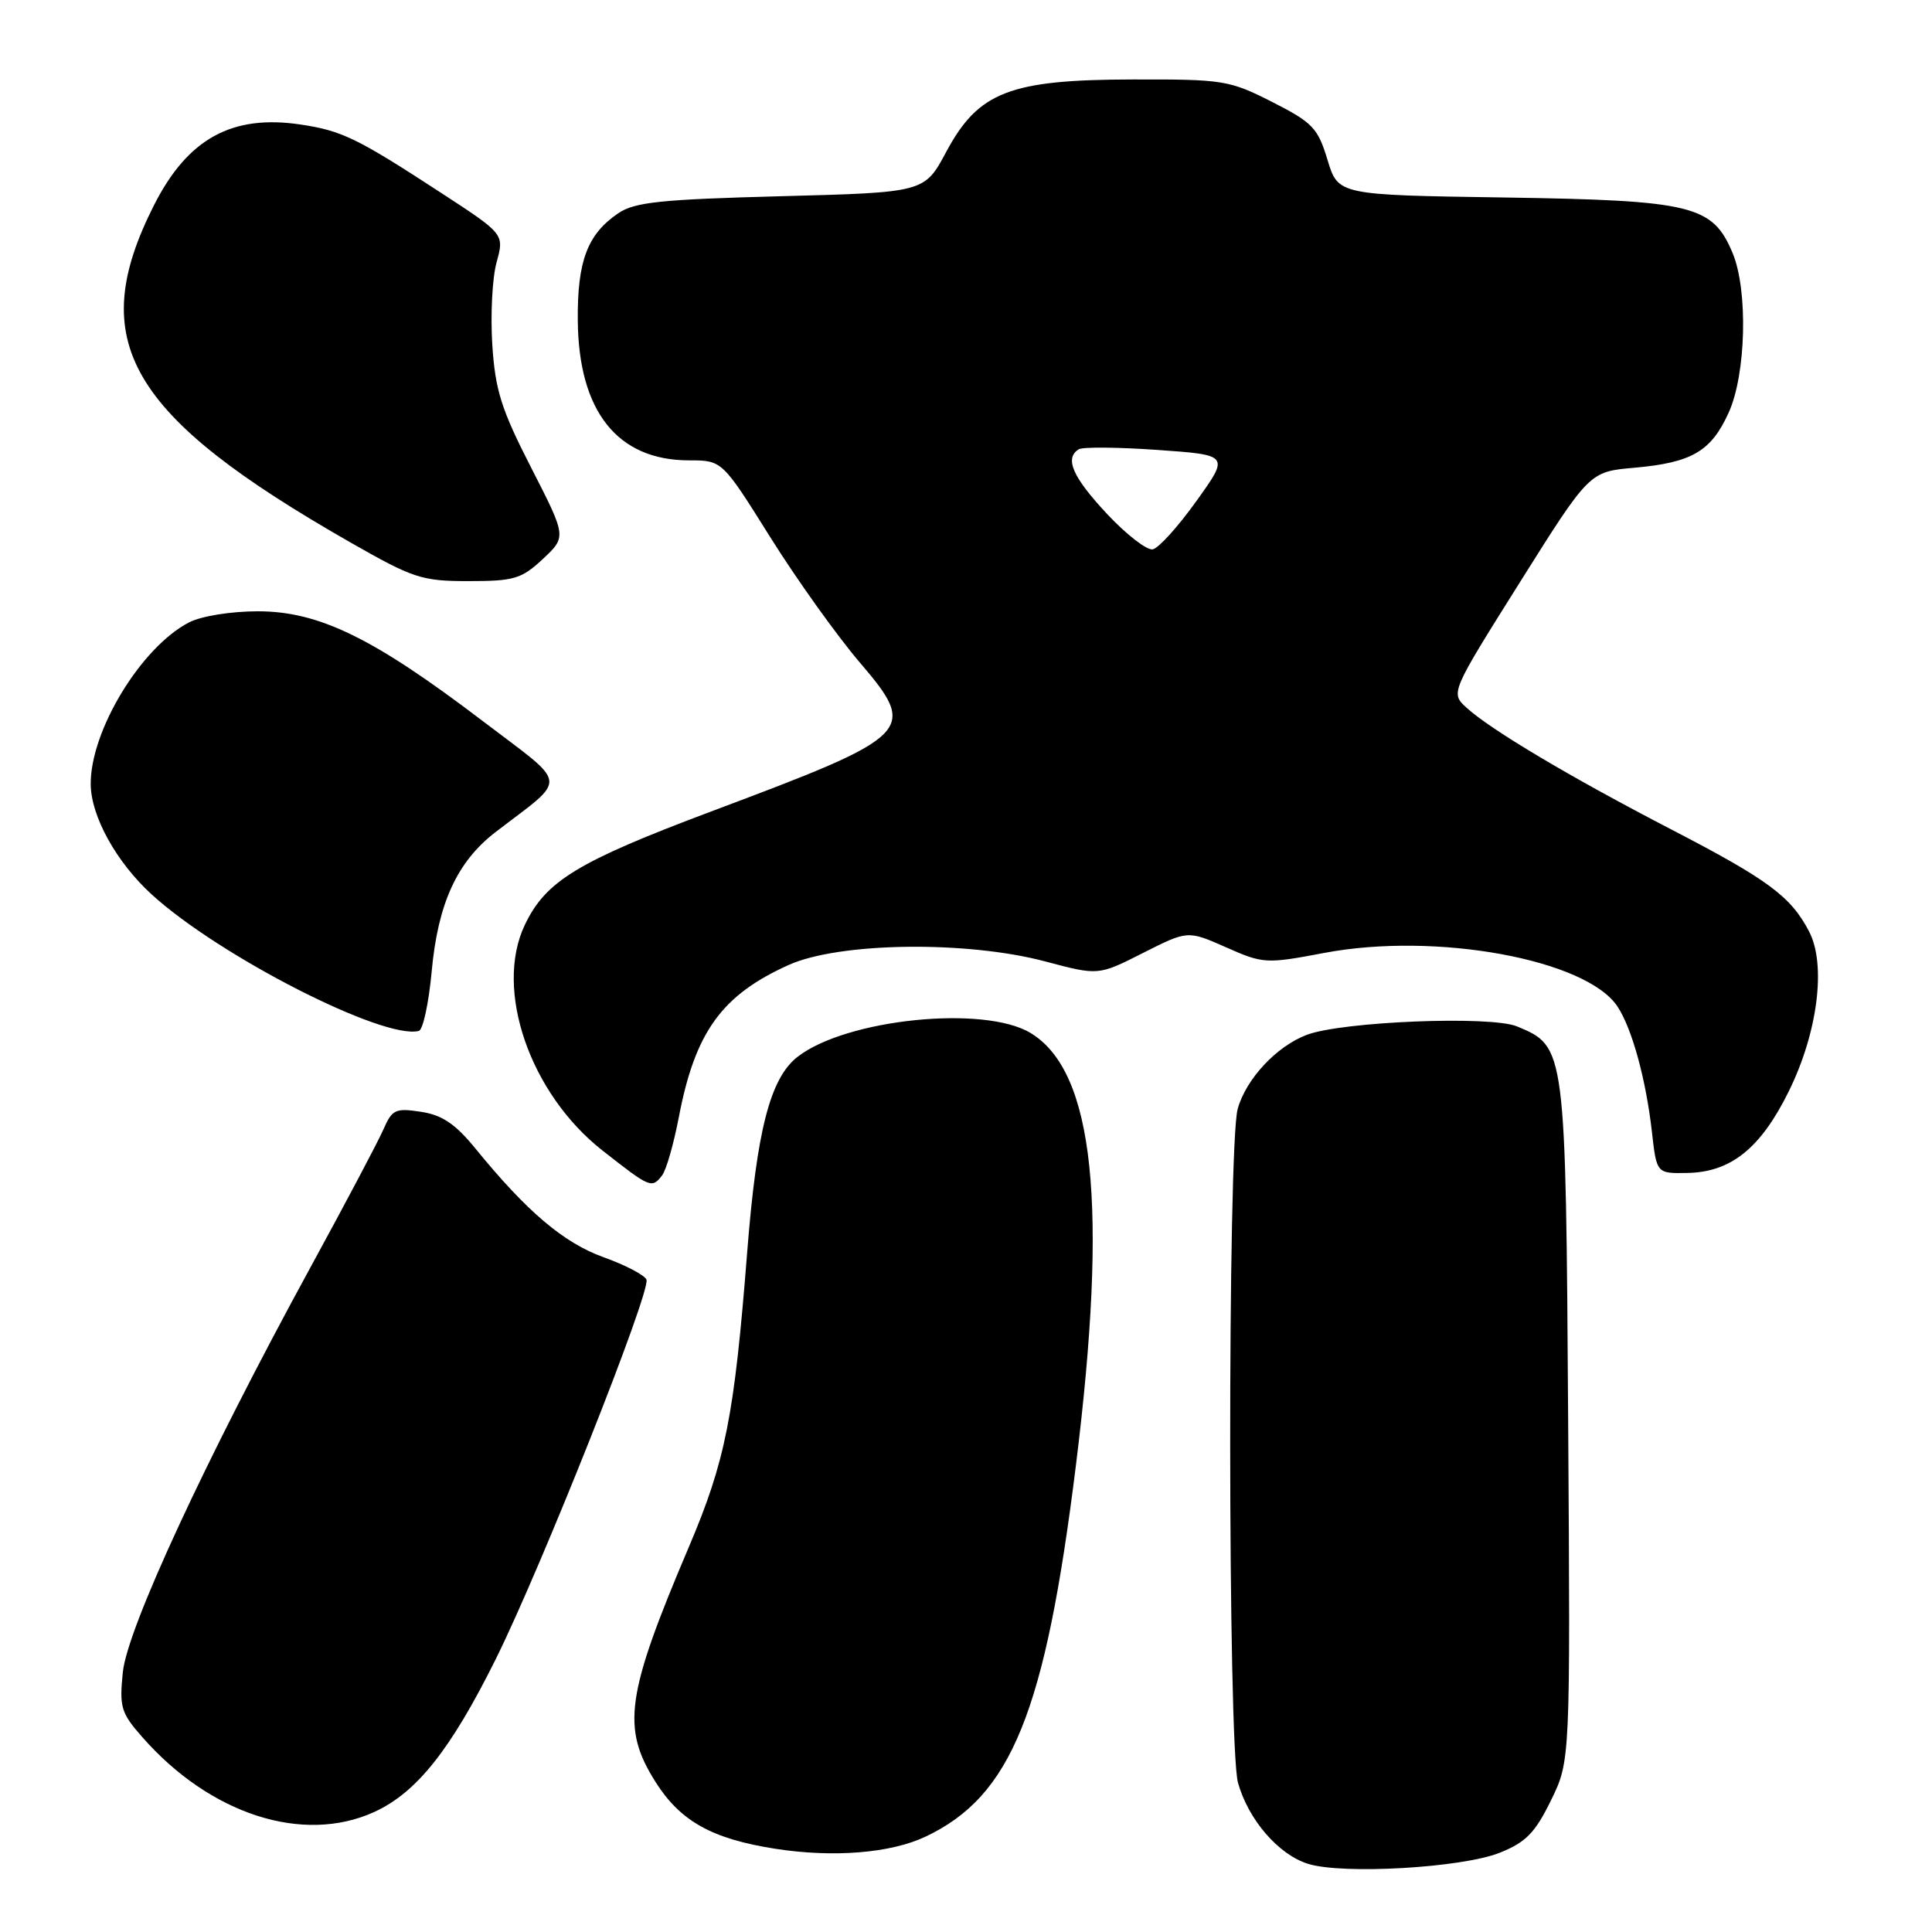 <?xml version="1.0" encoding="UTF-8" standalone="no"?>
<!DOCTYPE svg PUBLIC "-//W3C//DTD SVG 1.1//EN" "http://www.w3.org/Graphics/SVG/1.1/DTD/svg11.dtd" >
<svg xmlns="http://www.w3.org/2000/svg" xmlns:xlink="http://www.w3.org/1999/xlink" version="1.1" viewBox="0 0 256 256">
 <g >
 <path fill="currentColor"
d=" M 198.72 245.50 C 202.19 244.11 203.41 242.86 205.51 238.56 C 208.08 233.32 208.08 233.32 207.79 188.41 C 207.47 138.70 207.47 138.68 201.00 136.00 C 197.52 134.56 177.85 135.35 173.16 137.12 C 169.14 138.64 165.10 142.97 164.00 146.94 C 162.65 151.80 162.69 231.34 164.04 236.22 C 165.41 241.12 169.40 245.75 173.33 246.97 C 177.96 248.41 193.74 247.49 198.72 245.50 Z  M 122.65 243.36 C 134.02 237.97 138.50 226.91 142.56 194.20 C 146.85 159.69 145.00 142.02 136.58 136.89 C 130.43 133.14 112.05 135.03 105.65 140.06 C 102.04 142.90 100.27 149.80 99.00 166.00 C 97.30 187.67 96.13 193.57 91.27 205.00 C 82.94 224.59 82.33 228.97 86.87 236.13 C 90.16 241.33 94.34 243.66 102.72 244.97 C 110.42 246.17 118.02 245.56 122.65 243.36 Z  M 49.56 240.11 C 55.19 237.55 59.71 231.88 65.70 219.82 C 71.73 207.68 86.26 171.11 85.66 169.56 C 85.43 168.97 82.88 167.63 79.98 166.59 C 74.68 164.68 69.81 160.55 63.00 152.19 C 60.35 148.94 58.60 147.75 55.79 147.32 C 52.41 146.80 51.96 147.01 50.82 149.62 C 50.13 151.21 45.76 159.47 41.10 168.00 C 27.23 193.41 16.88 215.74 16.28 221.55 C 15.80 226.19 16.03 226.97 18.84 230.16 C 27.83 240.41 40.13 244.39 49.56 240.11 Z  M 87.73 155.75 C 88.27 155.06 89.27 151.59 89.95 148.02 C 92.11 136.73 95.64 131.85 104.51 127.86 C 111.21 124.85 128.07 124.62 138.52 127.40 C 145.54 129.27 145.54 129.27 151.46 126.27 C 157.38 123.28 157.38 123.28 162.45 125.52 C 167.39 127.71 167.74 127.73 175.51 126.26 C 190.31 123.47 210.24 127.13 214.34 133.39 C 216.27 136.34 218.10 143.03 218.89 150.00 C 219.51 155.50 219.51 155.50 223.60 155.42 C 229.37 155.32 233.32 152.13 237.04 144.57 C 240.87 136.79 242.00 127.83 239.72 123.44 C 237.30 118.79 234.31 116.57 221.50 109.93 C 208.07 102.97 197.58 96.73 194.34 93.79 C 192.18 91.82 192.18 91.82 201.39 77.16 C 210.60 62.50 210.60 62.50 216.55 61.98 C 224.18 61.30 226.73 59.82 229.06 54.67 C 231.37 49.59 231.64 38.47 229.58 33.53 C 226.93 27.20 224.28 26.55 199.40 26.17 C 177.31 25.84 177.31 25.84 175.90 21.18 C 174.63 16.97 173.94 16.24 168.57 13.51 C 162.89 10.63 162.09 10.50 150.07 10.53 C 133.78 10.56 129.64 12.17 125.37 20.14 C 122.50 25.50 122.50 25.50 103.50 26.00 C 87.58 26.42 84.08 26.78 81.92 28.26 C 77.84 31.03 76.49 34.59 76.56 42.43 C 76.65 54.50 81.81 61.00 91.30 61.00 C 95.69 61.00 95.69 61.00 102.05 71.16 C 105.55 76.75 110.88 84.21 113.90 87.75 C 121.70 96.89 121.17 97.42 94.24 107.52 C 76.49 114.19 72.30 116.74 69.53 122.58 C 65.47 131.14 70.21 144.89 79.82 152.44 C 86.16 157.42 86.36 157.51 87.73 155.75 Z  M 57.20 128.73 C 58.02 119.74 60.55 114.20 65.62 110.29 C 75.36 102.79 75.54 104.36 63.88 95.48 C 49.47 84.52 42.27 81.01 34.20 81.00 C 30.60 81.00 26.68 81.63 25.05 82.47 C 18.69 85.76 11.96 96.85 12.02 103.93 C 12.06 108.17 15.42 114.25 20.10 118.52 C 29.05 126.69 50.84 137.82 55.50 136.60 C 56.05 136.46 56.81 132.92 57.20 128.73 Z  M 71.93 74.07 C 75.07 71.13 75.07 71.13 70.38 61.97 C 66.41 54.22 65.62 51.71 65.23 45.65 C 64.98 41.72 65.23 36.81 65.80 34.76 C 66.83 31.02 66.83 31.02 58.44 25.55 C 47.32 18.30 45.31 17.32 39.83 16.50 C 30.75 15.14 24.88 18.36 20.42 27.16 C 11.25 45.25 16.95 55.04 46.46 71.89 C 54.78 76.64 55.89 77.00 62.10 77.00 C 68.12 77.00 69.10 76.71 71.93 74.07 Z  M 146.67 68.08 C 142.12 63.21 141.03 60.72 142.94 59.53 C 143.46 59.21 148.17 59.25 153.40 59.62 C 162.91 60.29 162.91 60.29 158.53 66.39 C 156.13 69.75 153.53 72.63 152.75 72.79 C 151.98 72.95 149.24 70.83 146.67 68.08 Z "/>
</g>
</svg>